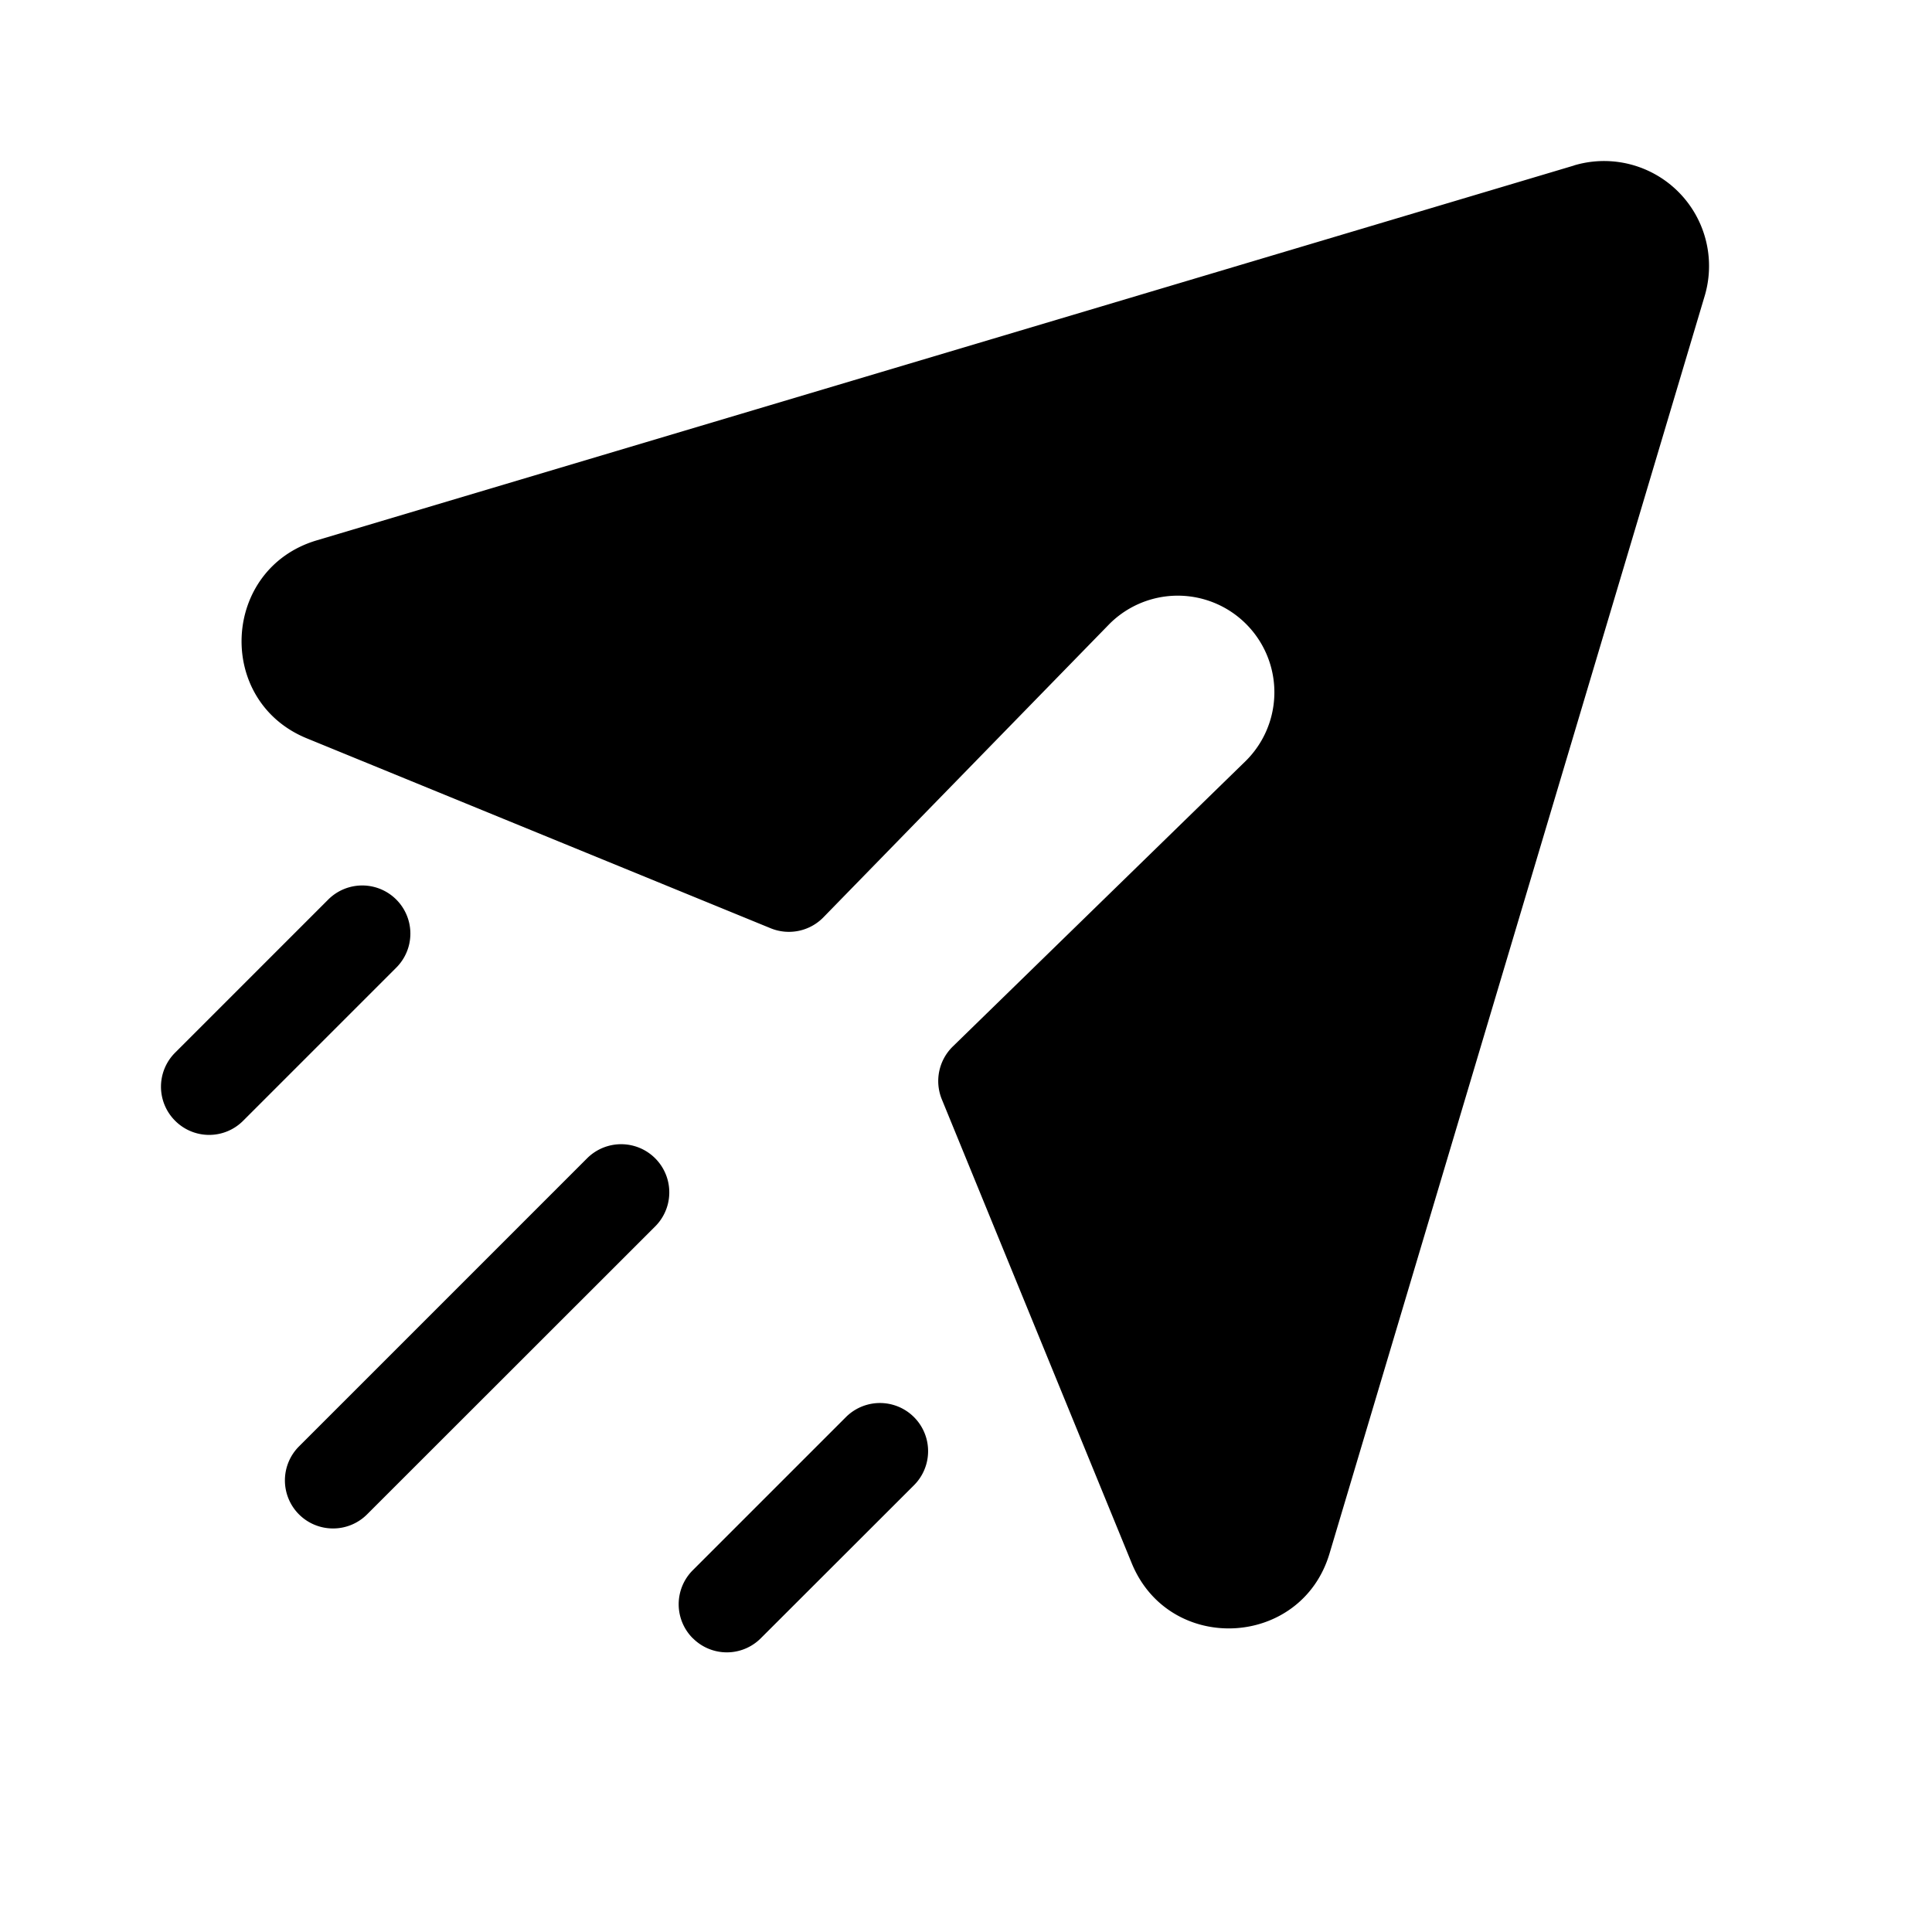 <svg xmlns="http://www.w3.org/2000/svg" fill="none" viewBox="0 0 24 24">
  <path fill="#000" d="M19.553 2.056 3.933 6.713c-1.179.352-1.261 1.99-.124 2.458l5.764 2.36a.599.599 0 0 0 .656-.136l3.553-3.644a1.2 1.2 0 0 1 1.697 1.698L11.836 13a.6.6 0 0 0-.136.657l2.36 5.765c.469 1.135 2.105 1.053 2.456-.124l4.66-15.621a1.304 1.304 0 0 0-1.623-1.622ZM2.175 13.922a.596.596 0 0 0 .846 0l1.902-1.902a.597.597 0 1 0-.846-.845l-1.902 1.902a.597.597 0 0 0 0 .845Zm1.963 5.065a.597.597 0 0 1-.423-1.02l3.578-3.578a.597.597 0 1 1 .846.846L4.56 18.812a.596.596 0 0 1-.423.175Zm4.468 1.363a.596.596 0 0 0 .846 0l1.902-1.9a.597.597 0 1 0-.846-.846l-1.902 1.902a.597.597 0 0 0 0 .845Z"/>
</svg>
